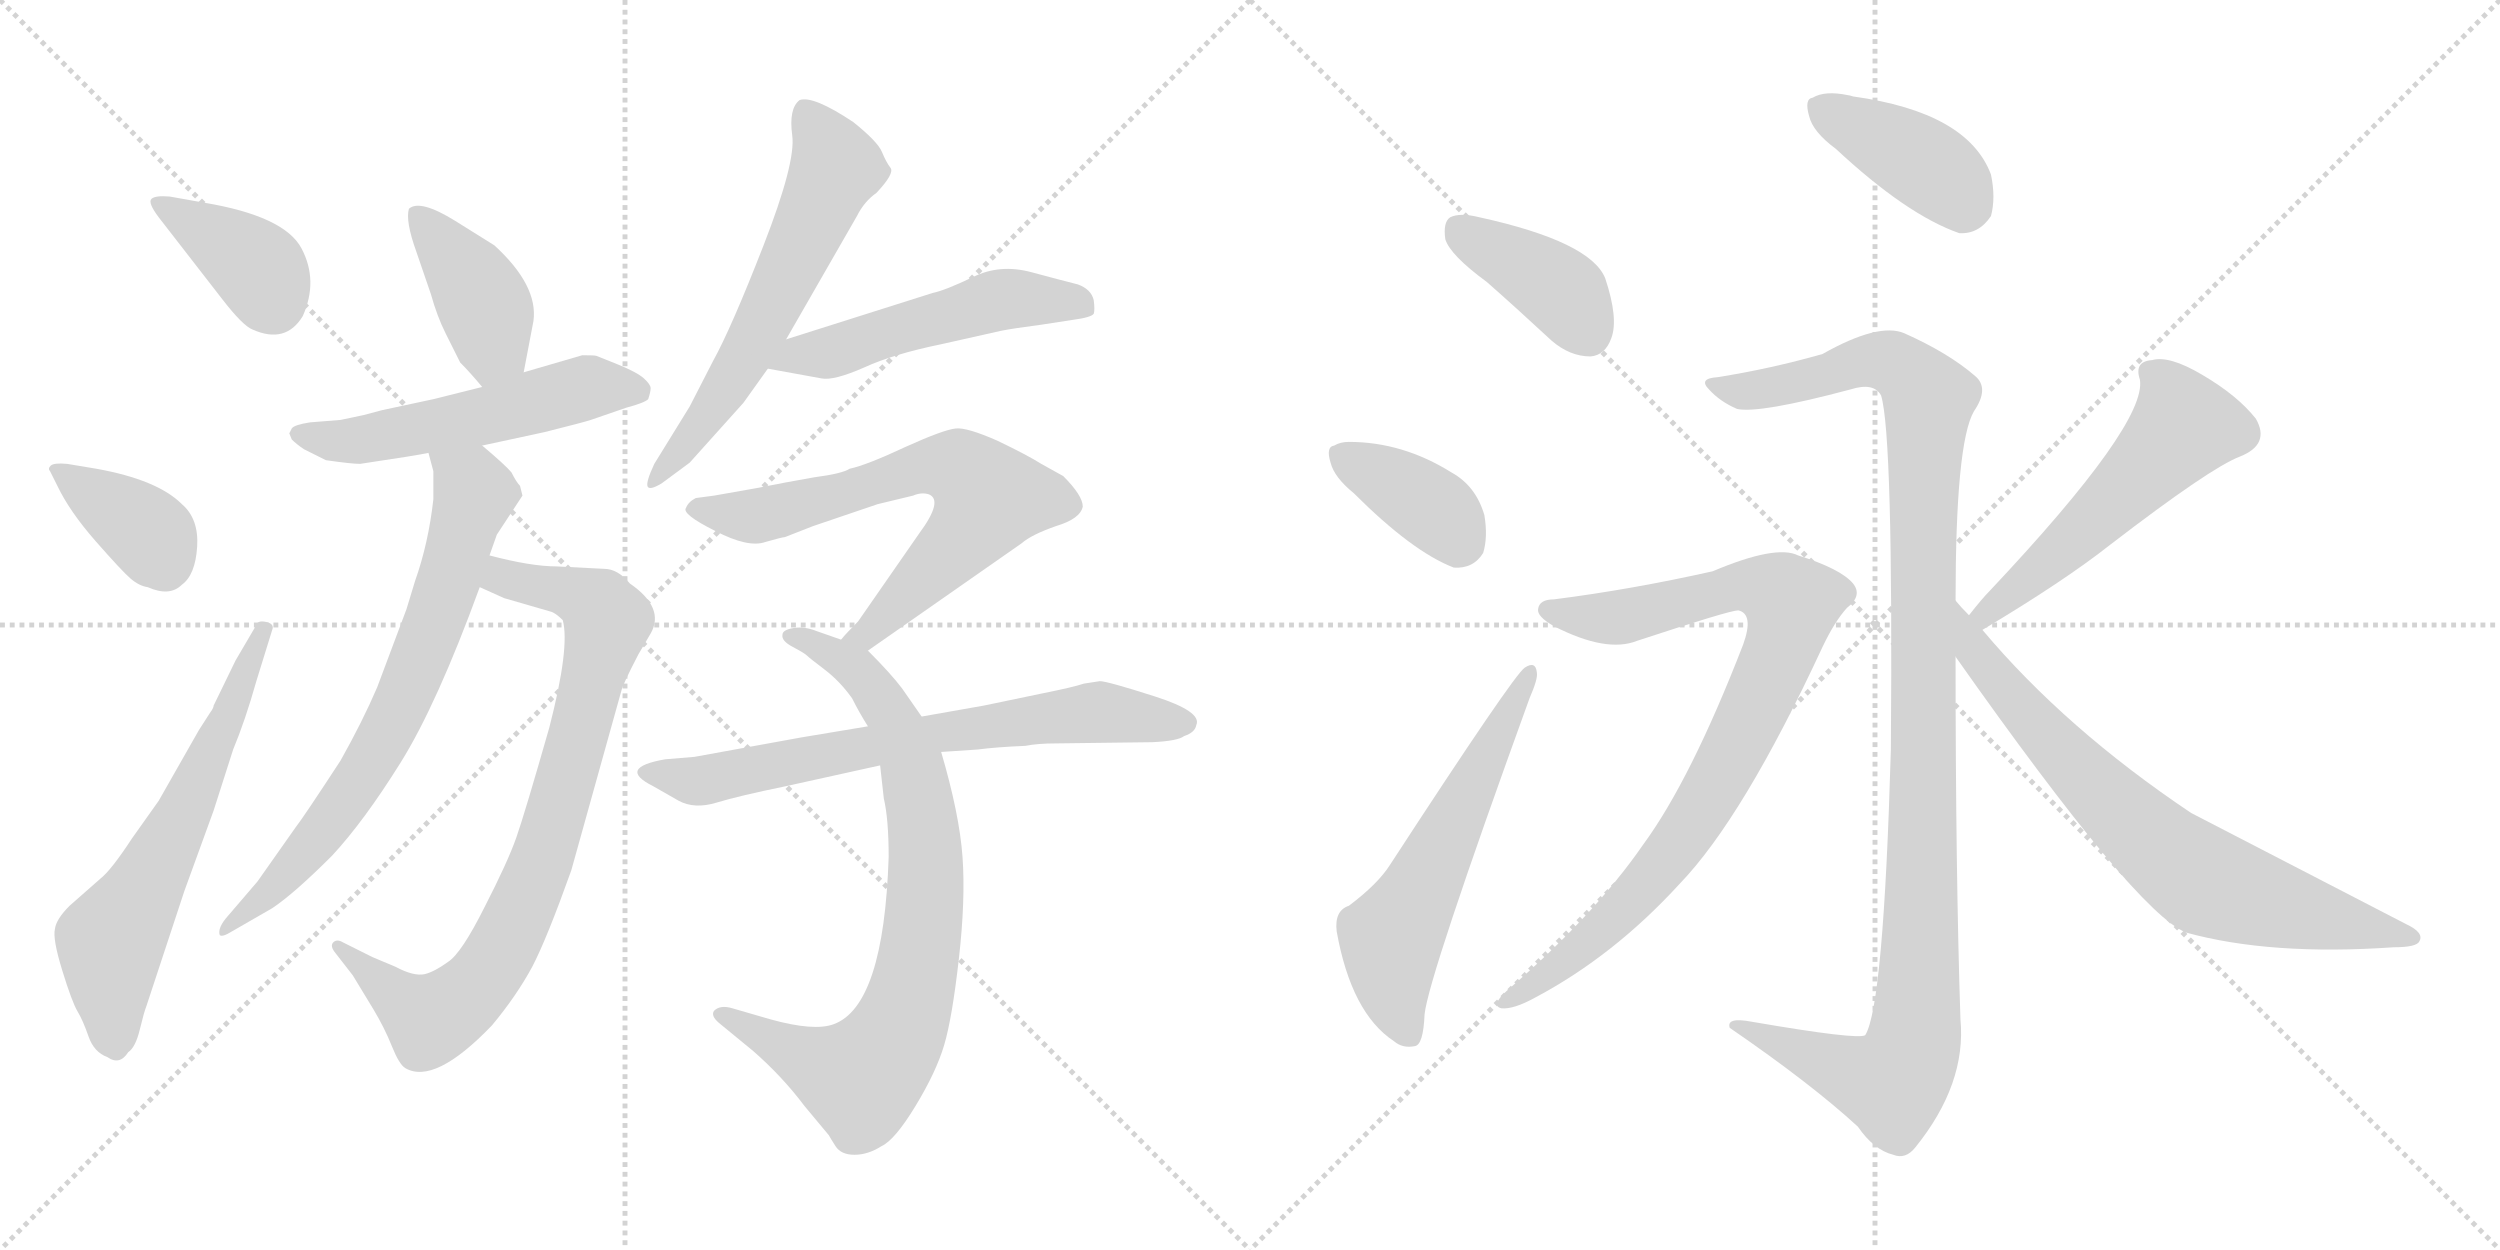 <svg version="1.1" viewBox="0 0 2048 1024" xmlns="http://www.w3.org/2000/svg">
  <g stroke="lightgray" stroke-dasharray="1,1" stroke-width="1" transform="scale(4, 4)">
    <line x1="0" y1="0" x2="256" y2="256"></line>
    <line x1="256" y1="0" x2="0" y2="256"></line>
    <line x1="128" y1="0" x2="128" y2="256"></line>
    <line x1="0" y1="128" x2="256" y2="128"></line>
    <line x1="256" y1="0" x2="512" y2="256"></line>
    <line x1="512" y1="0" x2="256" y2="256"></line>
    <line x1="384" y1="0" x2="384" y2="256"></line>
    <line x1="256" y1="128" x2="512" y2="128"></line>
  </g>
<g transform="scale(1, -1) translate(0, -850)">
   <style type="text/css">
    @keyframes keyframes0 {
      from {
       stroke: black;
       stroke-dashoffset: 382;
       stroke-width: 128;
       }
       55% {
       animation-timing-function: step-end;
       stroke: black;
       stroke-dashoffset: 0;
       stroke-width: 128;
       }
       to {
       stroke: black;
       stroke-width: 1024;
       }
       }
       #make-me-a-hanzi-animation-0 {
         animation: keyframes0 0.561s both;
         animation-delay: 0s;
         animation-timing-function: linear;
       }
    @keyframes keyframes1 {
      from {
       stroke: black;
       stroke-dashoffset: 372;
       stroke-width: 128;
       }
       55% {
       animation-timing-function: step-end;
       stroke: black;
       stroke-dashoffset: 0;
       stroke-width: 128;
       }
       to {
       stroke: black;
       stroke-width: 1024;
       }
       }
       #make-me-a-hanzi-animation-1 {
         animation: keyframes1 0.553s both;
         animation-delay: 0.561s;
         animation-timing-function: linear;
       }
    @keyframes keyframes2 {
      from {
       stroke: black;
       stroke-dashoffset: 628;
       stroke-width: 128;
       }
       67% {
       animation-timing-function: step-end;
       stroke: black;
       stroke-dashoffset: 0;
       stroke-width: 128;
       }
       to {
       stroke: black;
       stroke-width: 1024;
       }
       }
       #make-me-a-hanzi-animation-2 {
         animation: keyframes2 0.761s both;
         animation-delay: 1.114s;
         animation-timing-function: linear;
       }
    @keyframes keyframes3 {
      from {
       stroke: black;
       stroke-dashoffset: 406;
       stroke-width: 128;
       }
       57% {
       animation-timing-function: step-end;
       stroke: black;
       stroke-dashoffset: 0;
       stroke-width: 128;
       }
       to {
       stroke: black;
       stroke-width: 1024;
       }
       }
       #make-me-a-hanzi-animation-3 {
         animation: keyframes3 0.58s both;
         animation-delay: 1.875s;
         animation-timing-function: linear;
       }
    @keyframes keyframes4 {
      from {
       stroke: black;
       stroke-dashoffset: 543;
       stroke-width: 128;
       }
       64% {
       animation-timing-function: step-end;
       stroke: black;
       stroke-dashoffset: 0;
       stroke-width: 128;
       }
       to {
       stroke: black;
       stroke-width: 1024;
       }
       }
       #make-me-a-hanzi-animation-4 {
         animation: keyframes4 0.692s both;
         animation-delay: 2.455s;
         animation-timing-function: linear;
       }
    @keyframes keyframes5 {
      from {
       stroke: black;
       stroke-dashoffset: 824;
       stroke-width: 128;
       }
       73% {
       animation-timing-function: step-end;
       stroke: black;
       stroke-dashoffset: 0;
       stroke-width: 128;
       }
       to {
       stroke: black;
       stroke-width: 1024;
       }
       }
       #make-me-a-hanzi-animation-5 {
         animation: keyframes5 0.921s both;
         animation-delay: 3.147s;
         animation-timing-function: linear;
       }
    @keyframes keyframes6 {
      from {
       stroke: black;
       stroke-dashoffset: 718;
       stroke-width: 128;
       }
       70% {
       animation-timing-function: step-end;
       stroke: black;
       stroke-dashoffset: 0;
       stroke-width: 128;
       }
       to {
       stroke: black;
       stroke-width: 1024;
       }
       }
       #make-me-a-hanzi-animation-6 {
         animation: keyframes6 0.834s both;
         animation-delay: 4.068s;
         animation-timing-function: linear;
       }
    @keyframes keyframes7 {
      from {
       stroke: black;
       stroke-dashoffset: 607;
       stroke-width: 128;
       }
       66% {
       animation-timing-function: step-end;
       stroke: black;
       stroke-dashoffset: 0;
       stroke-width: 128;
       }
       to {
       stroke: black;
       stroke-width: 1024;
       }
       }
       #make-me-a-hanzi-animation-7 {
         animation: keyframes7 0.744s both;
         animation-delay: 4.902s;
         animation-timing-function: linear;
       }
    @keyframes keyframes8 {
      from {
       stroke: black;
       stroke-dashoffset: 516;
       stroke-width: 128;
       }
       63% {
       animation-timing-function: step-end;
       stroke: black;
       stroke-dashoffset: 0;
       stroke-width: 128;
       }
       to {
       stroke: black;
       stroke-width: 1024;
       }
       }
       #make-me-a-hanzi-animation-8 {
         animation: keyframes8 0.67s both;
         animation-delay: 5.646s;
         animation-timing-function: linear;
       }
    @keyframes keyframes9 {
      from {
       stroke: black;
       stroke-dashoffset: 680;
       stroke-width: 128;
       }
       69% {
       animation-timing-function: step-end;
       stroke: black;
       stroke-dashoffset: 0;
       stroke-width: 128;
       }
       to {
       stroke: black;
       stroke-width: 1024;
       }
       }
       #make-me-a-hanzi-animation-9 {
         animation: keyframes9 0.803s both;
         animation-delay: 6.316s;
         animation-timing-function: linear;
       }
    @keyframes keyframes10 {
      from {
       stroke: black;
       stroke-dashoffset: 802;
       stroke-width: 128;
       }
       72% {
       animation-timing-function: step-end;
       stroke: black;
       stroke-dashoffset: 0;
       stroke-width: 128;
       }
       to {
       stroke: black;
       stroke-width: 1024;
       }
       }
       #make-me-a-hanzi-animation-10 {
         animation: keyframes10 0.903s both;
         animation-delay: 7.119s;
         animation-timing-function: linear;
       }
    @keyframes keyframes11 {
      from {
       stroke: black;
       stroke-dashoffset: 696;
       stroke-width: 128;
       }
       69% {
       animation-timing-function: step-end;
       stroke: black;
       stroke-dashoffset: 0;
       stroke-width: 128;
       }
       to {
       stroke: black;
       stroke-width: 1024;
       }
       }
       #make-me-a-hanzi-animation-11 {
         animation: keyframes11 0.816s both;
         animation-delay: 8.022s;
         animation-timing-function: linear;
       }
    @keyframes keyframes12 {
      from {
       stroke: black;
       stroke-dashoffset: 395;
       stroke-width: 128;
       }
       56% {
       animation-timing-function: step-end;
       stroke: black;
       stroke-dashoffset: 0;
       stroke-width: 128;
       }
       to {
       stroke: black;
       stroke-width: 1024;
       }
       }
       #make-me-a-hanzi-animation-12 {
         animation: keyframes12 0.571s both;
         animation-delay: 8.838s;
         animation-timing-function: linear;
       }
    @keyframes keyframes13 {
      from {
       stroke: black;
       stroke-dashoffset: 374;
       stroke-width: 128;
       }
       55% {
       animation-timing-function: step-end;
       stroke: black;
       stroke-dashoffset: 0;
       stroke-width: 128;
       }
       to {
       stroke: black;
       stroke-width: 1024;
       }
       }
       #make-me-a-hanzi-animation-13 {
         animation: keyframes13 0.554s both;
         animation-delay: 9.41s;
         animation-timing-function: linear;
       }
    @keyframes keyframes14 {
      from {
       stroke: black;
       stroke-dashoffset: 581;
       stroke-width: 128;
       }
       65% {
       animation-timing-function: step-end;
       stroke: black;
       stroke-dashoffset: 0;
       stroke-width: 128;
       }
       to {
       stroke: black;
       stroke-width: 1024;
       }
       }
       #make-me-a-hanzi-animation-14 {
         animation: keyframes14 0.723s both;
         animation-delay: 9.964s;
         animation-timing-function: linear;
       }
    @keyframes keyframes15 {
      from {
       stroke: black;
       stroke-dashoffset: 399;
       stroke-width: 128;
       }
       56% {
       animation-timing-function: step-end;
       stroke: black;
       stroke-dashoffset: 0;
       stroke-width: 128;
       }
       to {
       stroke: black;
       stroke-width: 1024;
       }
       }
       #make-me-a-hanzi-animation-15 {
         animation: keyframes15 0.575s both;
         animation-delay: 10.687s;
         animation-timing-function: linear;
       }
    @keyframes keyframes16 {
      from {
       stroke: black;
       stroke-dashoffset: 1138;
       stroke-width: 128;
       }
       79% {
       animation-timing-function: step-end;
       stroke: black;
       stroke-dashoffset: 0;
       stroke-width: 128;
       }
       to {
       stroke: black;
       stroke-width: 1024;
       }
       }
       #make-me-a-hanzi-animation-16 {
         animation: keyframes16 1.176s both;
         animation-delay: 11.262s;
         animation-timing-function: linear;
       }
    @keyframes keyframes17 {
      from {
       stroke: black;
       stroke-dashoffset: 872;
       stroke-width: 128;
       }
       74% {
       animation-timing-function: step-end;
       stroke: black;
       stroke-dashoffset: 0;
       stroke-width: 128;
       }
       to {
       stroke: black;
       stroke-width: 1024;
       }
       }
       #make-me-a-hanzi-animation-17 {
         animation: keyframes17 0.96s both;
         animation-delay: 12.438s;
         animation-timing-function: linear;
       }
    @keyframes keyframes18 {
      from {
       stroke: black;
       stroke-dashoffset: 539;
       stroke-width: 128;
       }
       64% {
       animation-timing-function: step-end;
       stroke: black;
       stroke-dashoffset: 0;
       stroke-width: 128;
       }
       to {
       stroke: black;
       stroke-width: 1024;
       }
       }
       #make-me-a-hanzi-animation-18 {
         animation: keyframes18 0.689s both;
         animation-delay: 13.397s;
         animation-timing-function: linear;
       }
    @keyframes keyframes19 {
      from {
       stroke: black;
       stroke-dashoffset: 731;
       stroke-width: 128;
       }
       70% {
       animation-timing-function: step-end;
       stroke: black;
       stroke-dashoffset: 0;
       stroke-width: 128;
       }
       to {
       stroke: black;
       stroke-width: 1024;
       }
       }
       #make-me-a-hanzi-animation-19 {
         animation: keyframes19 0.845s both;
         animation-delay: 14.086s;
         animation-timing-function: linear;
       }
</style>
<path d="M 182.0 605.0 Q 199.0 583.0 207.0 580.0 Q 234.0 568.0 248.0 591.0 Q 261.0 620.0 247.0 646.5 Q 233.0 673.0 167.0 684.0 L 139.0 689.0 Q 127.0 690.0 124.0 687.0 Q 121.0 684.0 130.0 672.0 L 182.0 605.0 Z" fill="lightgray"></path> 
<path d="M 55.0 470.0 Q 44.0 471.0 41.5 468.5 Q 39.0 466.0 41.0 464.0 L 47.0 452.0 Q 57.0 431.0 78.5 406.5 Q 100.0 382.0 107.0 376.0 Q 114.0 370.0 121.0 369.0 Q 139.0 361.0 149.0 371.0 Q 160.0 379.0 161.5 402.0 Q 163.0 425.0 149.0 437.0 Q 129.0 457.0 79.0 466.0 L 55.0 470.0 Z" fill="lightgray"></path> 
<path d="M 193.0 309.0 L 175.0 272.0 Q 175.0 270.0 172.0 266.0 L 163.0 252.0 L 130.0 194.0 L 108.0 163.0 Q 91.0 137.0 82.0 130.0 L 57.0 108.0 Q 46.0 97.0 45.0 89.0 Q 43.0 81.0 51.0 55.0 Q 59.0 29.0 63.5 21.5 Q 68.0 14.0 72.5 1.0 Q 77.0 -12.0 88.0 -16.0 Q 98.0 -23.0 105.0 -12.0 Q 111.0 -8.0 114.5 6.5 Q 118.0 21.0 120.0 26.0 L 151.0 120.0 L 175.0 186.0 L 191.0 236.0 Q 201.0 260.0 210.0 292.0 L 223.0 334.0 Q 225.0 339.0 218.0 340.5 Q 211.0 342.0 210.0 338.0 L 193.0 309.0 Z" fill="lightgray"></path> 
<path d="M 429.0 545.0 L 437.0 587.0 Q 441.0 616.0 405.0 649.0 L 373.0 669.0 Q 344.0 687.0 335.0 679.0 Q 332.0 669.0 341.0 644.0 L 353.0 609.0 Q 358.0 591.0 365.0 577.0 L 377.0 553.0 Q 385.0 545.0 395.0 533.0 C 414.0 510.0 423.0 516.0 429.0 545.0 Z" fill="lightgray"></path> 
<path d="M 298.0 510.0 L 279.0 506.0 L 254.0 504.0 Q 241.0 502.0 239.0 499.0 L 237.0 495.0 L 239.0 490.0 Q 243.0 486.0 249.0 482.0 L 267.0 473.0 Q 288.0 470.0 295.0 470.0 Q 342.0 477.0 351.0 479.0 L 395.0 485.0 L 446.0 496.0 Q 478.0 504.0 484.0 506.0 L 513.0 516.0 Q 528.0 520.0 531.0 523.0 Q 533.0 529.0 533.0 532.0 Q 533.0 535.0 527.5 540.0 Q 522.0 545.0 506.0 551.5 Q 490.0 558.0 488.5 558.5 Q 487.0 559.0 477.0 559.0 L 429.0 545.0 L 395.0 533.0 L 355.0 523.0 L 313.0 514.0 L 298.0 510.0 Z" fill="lightgray"></path> 
<path d="M 393.0 369.0 L 413.0 360.0 L 451.0 349.0 Q 455.0 348.0 461.0 342.0 Q 467.0 320.0 450.0 254.0 Q 430.0 184.0 423.0 164.0 Q 416.0 144.0 397.0 107.0 Q 378.0 69.0 367.0 62.0 Q 356.0 54.0 348.0 52.0 Q 339.0 50.0 324.0 58.0 L 305.0 66.0 L 281.0 78.0 Q 276.0 81.0 273.0 78.0 Q 270.0 75.0 275.0 69.0 L 289.0 51.0 L 306.0 23.0 Q 315.0 8.0 321.0 -7.0 Q 327.0 -22.0 332.0 -25.0 Q 356.0 -39.0 403.0 10.0 Q 423.0 34.0 436.0 58.0 Q 448.0 81.0 468.0 137.0 L 509.0 284.0 Q 510.0 289.0 523.0 314.0 L 533.0 331.0 Q 545.0 352.0 516.0 372.0 Q 506.0 384.0 495.0 384.0 L 456.0 386.0 Q 435.0 386.0 401.0 395.0 C 372.0 402.0 366.0 381.0 393.0 369.0 Z" fill="lightgray"></path> 
<path d="M 351.0 479.0 L 355.0 464.0 L 355.0 441.0 Q 351.0 405.0 340.0 374.0 L 333.0 351.0 L 309.0 287.0 Q 297.0 259.0 279.0 227.0 Q 249.0 181.0 242.0 172.0 L 211.0 128.0 L 187.0 100.0 Q 178.0 90.0 180.0 84.0 Q 182.0 82.0 190.0 87.0 Q 197.0 91.0 223.0 106.0 Q 241.0 118.0 272.0 149.0 Q 298.0 177.0 328.0 225.0 Q 358.0 273.0 393.0 369.0 L 401.0 395.0 L 407.0 412.0 L 428.0 444.0 L 426.0 452.0 Q 423.0 455.0 419.0 463.0 Q 414.0 469.0 395.0 485.0 C 372.0 505.0 343.0 508.0 351.0 479.0 Z" fill="lightgray"></path> 
<path d="M 644.0 572.0 L 702.0 673.0 Q 708.0 685.0 718.0 692.0 Q 733.0 708.0 729.5 712.5 Q 726.0 717.0 722.5 725.5 Q 719.0 734.0 699.0 750.0 Q 666.0 772.0 655.0 768.0 Q 646.0 761.0 649.0 739.0 Q 652.0 717.0 625.5 649.0 Q 599.0 581.0 584.0 554.0 L 565.0 517.0 L 536.0 470.0 Q 529.0 455.0 530.5 451.5 Q 532.0 448.0 542.0 454.0 L 565.0 471.0 L 609.0 520.0 L 629.0 548.0 L 644.0 572.0 Z" fill="lightgray"></path> 
<path d="M 629.0 548.0 L 673.0 540.0 Q 683.0 538.0 708.0 549.0 Q 732.0 560.0 771.0 568.0 L 820.0 579.0 Q 830.0 581.0 853.0 584.0 L 879.0 588.0 Q 894.0 590.0 896.0 593.0 Q 897.0 596.0 896.0 604.0 Q 894.0 613.0 883.0 617.0 Q 871.0 620.0 845.0 627.0 Q 819.0 634.0 797.0 623.0 Q 774.0 612.0 764.0 610.0 L 644.0 572.0 C 615.0 563.0 599.0 553.0 629.0 548.0 Z" fill="lightgray"></path> 
<path d="M 711.0 317.0 L 837.0 405.0 Q 845.0 412.0 865.0 419.0 Q 885.0 425.0 887.0 435.0 Q 887.0 444.0 871.0 460.0 L 853.0 470.0 Q 842.0 477.0 817.0 489.0 Q 792.0 500.0 783.0 499.0 Q 773.0 498.0 742.0 484.0 Q 710.0 469.0 696.0 466.0 Q 690.0 462.0 667.0 459.0 Q 644.0 455.0 619.0 450.0 L 585.0 444.0 L 570.0 442.0 Q 564.0 439.0 562.0 434.0 Q 558.0 429.0 586.0 415.0 Q 613.0 401.0 627.0 406.0 Q 641.0 410.0 643.0 410.0 L 666.0 419.0 L 719.0 437.0 L 748.0 444.0 Q 755.0 447.0 761.0 445.0 Q 773.0 440.0 753.0 413.0 L 703.0 341.0 Q 693.0 331.0 689.0 326.0 C 669.0 304.0 686.0 300.0 711.0 317.0 Z" fill="lightgray"></path> 
<path d="M 755.0 263.0 L 739.0 286.0 Q 730.0 298.0 711.0 317.0 L 689.0 326.0 L 669.0 333.0 Q 659.0 337.0 650.0 335.5 Q 641.0 334.0 641.0 330.0 Q 640.0 325.0 649.5 320.0 Q 659.0 315.0 661.0 313.0 Q 663.0 311.0 675.5 301.5 Q 688.0 292.0 698.0 278.0 Q 704.0 266.0 711.0 255.0 L 721.0 223.0 L 724.0 196.0 Q 728.0 179.0 728.0 148.0 Q 724.0 26.0 683.0 11.0 Q 667.0 5.0 631.0 15.0 L 600.0 24.0 Q 590.0 27.0 585.0 22.0 Q 582.0 18.0 589.0 12.0 L 617.0 -11.0 Q 641.0 -32.0 659.0 -56.0 L 679.0 -80.0 Q 680.0 -82.0 684.5 -89.0 Q 689.0 -96.0 700.0 -96.0 Q 711.0 -96.0 722.0 -89.0 Q 733.0 -84.0 750.0 -56.0 Q 767.0 -28.0 773.5 -6.0 Q 780.0 16.0 785.5 64.5 Q 791.0 113.0 788.5 148.0 Q 786.0 183.0 771.0 234.0 L 755.0 263.0 Z" fill="lightgray"></path> 
<path d="M 888.0 290.0 Q 879.0 287.0 854.0 282.0 L 806.0 272.0 L 755.0 263.0 L 711.0 255.0 L 657.0 246.0 L 569.0 230.0 L 545.0 228.0 Q 505.0 221.0 535.0 206.0 L 556.0 194.0 Q 569.0 187.0 587.0 192.5 Q 605.0 198.0 644.0 206.0 L 721.0 223.0 L 771.0 234.0 L 801.0 236.0 Q 816.0 238.0 840.0 239.0 Q 850.0 241.0 865.0 241.0 L 944.0 242.0 Q 965.0 243.0 970.0 247.0 Q 979.0 250.0 980.0 256.0 Q 985.0 267.0 946.0 279.5 Q 907.0 292.0 901.0 292.0 L 888.0 290.0 Z" fill="lightgray"></path> 
<path d="M 1218.0 619.0 Q 1243.0 597.0 1271.0 571.0 Q 1286.0 558.0 1303.0 558.0 Q 1315.0 559.0 1320.0 573.0 Q 1326.0 589.0 1315.0 622.0 Q 1303.0 652.0 1212.0 672.0 Q 1196.0 676.0 1188.0 672.0 Q 1182.0 668.0 1184.0 654.0 Q 1188.0 641.0 1218.0 619.0 Z" fill="lightgray"></path> 
<path d="M 1109.0 446.0 Q 1157.0 398.0 1191.0 385.0 Q 1207.0 384.0 1215.0 397.0 Q 1219.0 410.0 1216.0 428.0 Q 1209.0 452.0 1189.0 463.0 Q 1149.0 488.0 1105.0 488.0 Q 1098.0 488.0 1093.0 485.0 Q 1086.0 484.0 1090.0 471.0 Q 1093.0 459.0 1109.0 446.0 Z" fill="lightgray"></path> 
<path d="M 1105.0 108.0 Q 1093.0 104.0 1095.0 87.0 Q 1107.0 20.0 1142.0 -3.0 Q 1149.0 -9.0 1159.0 -7.0 Q 1166.0 -6.0 1167.0 19.0 Q 1170.0 49.0 1253.0 278.0 Q 1260.0 294.0 1259.0 299.0 Q 1258.0 309.0 1249.0 303.0 Q 1240.0 297.0 1139.0 142.0 Q 1129.0 126.0 1105.0 108.0 Z" fill="lightgray"></path> 
<path d="M 1504.0 728.0 Q 1562.0 674.0 1605.0 659.0 Q 1621.0 658.0 1631.0 673.0 Q 1635.0 688.0 1631.0 707.0 Q 1612.0 758.0 1518.0 771.0 Q 1515.0 772.0 1514.0 772.0 Q 1495.0 776.0 1485.0 770.0 Q 1478.0 769.0 1482.0 755.0 Q 1485.0 742.0 1504.0 728.0 Z" fill="lightgray"></path> 
<path d="M 1602.0 358.0 Q 1602.0 487.0 1617.0 513.0 Q 1630.0 532.0 1618.0 542.0 Q 1596.0 561.0 1560.0 577.0 Q 1539.0 586.0 1493.0 560.0 Q 1451.0 548.0 1407.0 541.0 Q 1391.0 540.0 1400.0 531.0 Q 1409.0 521.0 1423.0 515.0 Q 1441.0 511.0 1516.0 531.0 Q 1535.0 537.0 1541.0 526.0 Q 1551.0 493.0 1549.0 236.0 Q 1543.0 26.0 1528.0 2.0 Q 1522.0 -2.0 1435.0 13.0 Q 1414.0 17.0 1417.0 8.0 Q 1484.0 -38.0 1522.0 -73.0 Q 1535.0 -92.0 1551.0 -96.0 Q 1561.0 -100.0 1569.0 -90.0 Q 1611.0 -38.0 1606.0 15.0 Q 1602.0 136.0 1602.0 312.0 L 1602.0 358.0 Z" fill="lightgray"></path> 
<path d="M 1273.0 359.0 Q 1261.0 359.0 1260.0 351.0 Q 1259.0 345.0 1273.0 337.0 Q 1316.0 315.0 1341.0 325.0 Q 1417.0 350.0 1424.0 350.0 Q 1437.0 347.0 1428.0 322.0 Q 1385.0 211.0 1346.0 158.0 Q 1306.0 100.0 1234.0 38.0 Q 1221.0 26.0 1230.0 24.0 Q 1240.0 23.0 1258.0 33.0 Q 1322.0 67.0 1376.0 126.0 Q 1428.0 180.0 1493.0 320.0 Q 1503.0 341.0 1513.0 352.0 Q 1526.0 362.0 1518.0 372.0 Q 1508.0 384.0 1473.0 395.0 Q 1455.0 404.0 1403.0 382.0 Q 1336.0 367.0 1273.0 359.0 Z" fill="lightgray"></path> 
<path d="M 1624.0 334.0 Q 1691.0 374.0 1729.0 404.0 Q 1811.0 467.0 1835.0 476.0 Q 1860.0 486.0 1848.0 507.0 Q 1833.0 526.0 1804.0 543.0 Q 1777.0 559.0 1763.0 555.0 Q 1748.0 554.0 1753.0 539.0 Q 1759.0 503.0 1630.0 366.0 Q 1624.0 360.0 1613.0 346.0 C 1594.0 323.0 1598.0 319.0 1624.0 334.0 Z" fill="lightgray"></path> 
<path d="M 1613.0 346.0 Q 1606.0 353.0 1602.0 358.0 C 1582.0 380.0 1585.0 336.0 1602.0 312.0 Q 1750.0 102.0 1791.0 86.0 Q 1860.0 67.0 1961.0 74.0 Q 1980.0 74.0 1982.0 79.0 Q 1986.0 86.0 1971.0 93.0 Q 1797.0 183.0 1795.0 184.0 Q 1692.0 253.0 1624.0 334.0 L 1613.0 346.0 Z" fill="lightgray"></path> 
      <clipPath id="make-me-a-hanzi-clip-0">
      <path d="M 182.0 605.0 Q 199.0 583.0 207.0 580.0 Q 234.0 568.0 248.0 591.0 Q 261.0 620.0 247.0 646.5 Q 233.0 673.0 167.0 684.0 L 139.0 689.0 Q 127.0 690.0 124.0 687.0 Q 121.0 684.0 130.0 672.0 L 182.0 605.0 Z" fill="lightgray"></path>
      </clipPath>
      <path clip-path="url(#make-me-a-hanzi-clip-0)" d="M 132.0 684.0 L 208.0 633.0 L 224.0 603.0 " fill="none" id="make-me-a-hanzi-animation-0" stroke-dasharray="254 508" stroke-linecap="round"></path>

      <clipPath id="make-me-a-hanzi-clip-1">
      <path d="M 55.0 470.0 Q 44.0 471.0 41.5 468.5 Q 39.0 466.0 41.0 464.0 L 47.0 452.0 Q 57.0 431.0 78.5 406.5 Q 100.0 382.0 107.0 376.0 Q 114.0 370.0 121.0 369.0 Q 139.0 361.0 149.0 371.0 Q 160.0 379.0 161.5 402.0 Q 163.0 425.0 149.0 437.0 Q 129.0 457.0 79.0 466.0 L 55.0 470.0 Z" fill="lightgray"></path>
      </clipPath>
      <path clip-path="url(#make-me-a-hanzi-clip-1)" d="M 49.0 465.0 L 122.0 412.0 L 134.0 389.0 " fill="none" id="make-me-a-hanzi-animation-1" stroke-dasharray="244 488" stroke-linecap="round"></path>

      <clipPath id="make-me-a-hanzi-clip-2">
      <path d="M 193.0 309.0 L 175.0 272.0 Q 175.0 270.0 172.0 266.0 L 163.0 252.0 L 130.0 194.0 L 108.0 163.0 Q 91.0 137.0 82.0 130.0 L 57.0 108.0 Q 46.0 97.0 45.0 89.0 Q 43.0 81.0 51.0 55.0 Q 59.0 29.0 63.5 21.5 Q 68.0 14.0 72.5 1.0 Q 77.0 -12.0 88.0 -16.0 Q 98.0 -23.0 105.0 -12.0 Q 111.0 -8.0 114.5 6.5 Q 118.0 21.0 120.0 26.0 L 151.0 120.0 L 175.0 186.0 L 191.0 236.0 Q 201.0 260.0 210.0 292.0 L 223.0 334.0 Q 225.0 339.0 218.0 340.5 Q 211.0 342.0 210.0 338.0 L 193.0 309.0 Z" fill="lightgray"></path>
      </clipPath>
      <path clip-path="url(#make-me-a-hanzi-clip-2)" d="M 95.0 -8.0 L 91.0 79.0 L 146.0 174.0 L 216.0 334.0 " fill="none" id="make-me-a-hanzi-animation-2" stroke-dasharray="500 1000" stroke-linecap="round"></path>

      <clipPath id="make-me-a-hanzi-clip-3">
      <path d="M 429.0 545.0 L 437.0 587.0 Q 441.0 616.0 405.0 649.0 L 373.0 669.0 Q 344.0 687.0 335.0 679.0 Q 332.0 669.0 341.0 644.0 L 353.0 609.0 Q 358.0 591.0 365.0 577.0 L 377.0 553.0 Q 385.0 545.0 395.0 533.0 C 414.0 510.0 423.0 516.0 429.0 545.0 Z" fill="lightgray"></path>
      </clipPath>
      <path clip-path="url(#make-me-a-hanzi-clip-3)" d="M 341.0 674.0 L 398.0 598.0 L 404.0 563.0 L 397.0 545.0 " fill="none" id="make-me-a-hanzi-animation-3" stroke-dasharray="278 556" stroke-linecap="round"></path>

      <clipPath id="make-me-a-hanzi-clip-4">
      <path d="M 298.0 510.0 L 279.0 506.0 L 254.0 504.0 Q 241.0 502.0 239.0 499.0 L 237.0 495.0 L 239.0 490.0 Q 243.0 486.0 249.0 482.0 L 267.0 473.0 Q 288.0 470.0 295.0 470.0 Q 342.0 477.0 351.0 479.0 L 395.0 485.0 L 446.0 496.0 Q 478.0 504.0 484.0 506.0 L 513.0 516.0 Q 528.0 520.0 531.0 523.0 Q 533.0 529.0 533.0 532.0 Q 533.0 535.0 527.5 540.0 Q 522.0 545.0 506.0 551.5 Q 490.0 558.0 488.5 558.5 Q 487.0 559.0 477.0 559.0 L 429.0 545.0 L 395.0 533.0 L 355.0 523.0 L 313.0 514.0 L 298.0 510.0 Z" fill="lightgray"></path>
      </clipPath>
      <path clip-path="url(#make-me-a-hanzi-clip-4)" d="M 243.0 495.0 L 278.0 488.0 L 303.0 490.0 L 482.0 533.0 L 524.0 529.0 " fill="none" id="make-me-a-hanzi-animation-4" stroke-dasharray="415 830" stroke-linecap="round"></path>

      <clipPath id="make-me-a-hanzi-clip-5">
      <path d="M 393.0 369.0 L 413.0 360.0 L 451.0 349.0 Q 455.0 348.0 461.0 342.0 Q 467.0 320.0 450.0 254.0 Q 430.0 184.0 423.0 164.0 Q 416.0 144.0 397.0 107.0 Q 378.0 69.0 367.0 62.0 Q 356.0 54.0 348.0 52.0 Q 339.0 50.0 324.0 58.0 L 305.0 66.0 L 281.0 78.0 Q 276.0 81.0 273.0 78.0 Q 270.0 75.0 275.0 69.0 L 289.0 51.0 L 306.0 23.0 Q 315.0 8.0 321.0 -7.0 Q 327.0 -22.0 332.0 -25.0 Q 356.0 -39.0 403.0 10.0 Q 423.0 34.0 436.0 58.0 Q 448.0 81.0 468.0 137.0 L 509.0 284.0 Q 510.0 289.0 523.0 314.0 L 533.0 331.0 Q 545.0 352.0 516.0 372.0 Q 506.0 384.0 495.0 384.0 L 456.0 386.0 Q 435.0 386.0 401.0 395.0 C 372.0 402.0 366.0 381.0 393.0 369.0 Z" fill="lightgray"></path>
      </clipPath>
      <path clip-path="url(#make-me-a-hanzi-clip-5)" d="M 401.0 374.0 L 414.0 376.0 L 474.0 362.0 L 491.0 353.0 L 497.0 341.0 L 468.0 224.0 L 434.0 121.0 L 400.0 54.0 L 356.0 16.0 L 329.0 30.0 L 277.0 74.0 " fill="none" id="make-me-a-hanzi-animation-5" stroke-dasharray="696 1392" stroke-linecap="round"></path>

      <clipPath id="make-me-a-hanzi-clip-6">
      <path d="M 351.0 479.0 L 355.0 464.0 L 355.0 441.0 Q 351.0 405.0 340.0 374.0 L 333.0 351.0 L 309.0 287.0 Q 297.0 259.0 279.0 227.0 Q 249.0 181.0 242.0 172.0 L 211.0 128.0 L 187.0 100.0 Q 178.0 90.0 180.0 84.0 Q 182.0 82.0 190.0 87.0 Q 197.0 91.0 223.0 106.0 Q 241.0 118.0 272.0 149.0 Q 298.0 177.0 328.0 225.0 Q 358.0 273.0 393.0 369.0 L 401.0 395.0 L 407.0 412.0 L 428.0 444.0 L 426.0 452.0 Q 423.0 455.0 419.0 463.0 Q 414.0 469.0 395.0 485.0 C 372.0 505.0 343.0 508.0 351.0 479.0 Z" fill="lightgray"></path>
      </clipPath>
      <path clip-path="url(#make-me-a-hanzi-clip-6)" d="M 359.0 473.0 L 376.0 463.0 L 389.0 445.0 L 366.0 368.0 L 318.0 251.0 L 262.0 166.0 L 184.0 87.0 " fill="none" id="make-me-a-hanzi-animation-6" stroke-dasharray="590 1180" stroke-linecap="round"></path>

      <clipPath id="make-me-a-hanzi-clip-7">
      <path d="M 644.0 572.0 L 702.0 673.0 Q 708.0 685.0 718.0 692.0 Q 733.0 708.0 729.5 712.5 Q 726.0 717.0 722.5 725.5 Q 719.0 734.0 699.0 750.0 Q 666.0 772.0 655.0 768.0 Q 646.0 761.0 649.0 739.0 Q 652.0 717.0 625.5 649.0 Q 599.0 581.0 584.0 554.0 L 565.0 517.0 L 536.0 470.0 Q 529.0 455.0 530.5 451.5 Q 532.0 448.0 542.0 454.0 L 565.0 471.0 L 609.0 520.0 L 629.0 548.0 L 644.0 572.0 Z" fill="lightgray"></path>
      </clipPath>
      <path clip-path="url(#make-me-a-hanzi-clip-7)" d="M 660.0 758.0 L 685.0 713.0 L 615.0 565.0 L 536.0 454.0 " fill="none" id="make-me-a-hanzi-animation-7" stroke-dasharray="479 958" stroke-linecap="round"></path>

      <clipPath id="make-me-a-hanzi-clip-8">
      <path d="M 629.0 548.0 L 673.0 540.0 Q 683.0 538.0 708.0 549.0 Q 732.0 560.0 771.0 568.0 L 820.0 579.0 Q 830.0 581.0 853.0 584.0 L 879.0 588.0 Q 894.0 590.0 896.0 593.0 Q 897.0 596.0 896.0 604.0 Q 894.0 613.0 883.0 617.0 Q 871.0 620.0 845.0 627.0 Q 819.0 634.0 797.0 623.0 Q 774.0 612.0 764.0 610.0 L 644.0 572.0 C 615.0 563.0 599.0 553.0 629.0 548.0 Z" fill="lightgray"></path>
      </clipPath>
      <path clip-path="url(#make-me-a-hanzi-clip-8)" d="M 637.0 551.0 L 818.0 604.0 L 889.0 599.0 " fill="none" id="make-me-a-hanzi-animation-8" stroke-dasharray="388 776" stroke-linecap="round"></path>

      <clipPath id="make-me-a-hanzi-clip-9">
      <path d="M 711.0 317.0 L 837.0 405.0 Q 845.0 412.0 865.0 419.0 Q 885.0 425.0 887.0 435.0 Q 887.0 444.0 871.0 460.0 L 853.0 470.0 Q 842.0 477.0 817.0 489.0 Q 792.0 500.0 783.0 499.0 Q 773.0 498.0 742.0 484.0 Q 710.0 469.0 696.0 466.0 Q 690.0 462.0 667.0 459.0 Q 644.0 455.0 619.0 450.0 L 585.0 444.0 L 570.0 442.0 Q 564.0 439.0 562.0 434.0 Q 558.0 429.0 586.0 415.0 Q 613.0 401.0 627.0 406.0 Q 641.0 410.0 643.0 410.0 L 666.0 419.0 L 719.0 437.0 L 748.0 444.0 Q 755.0 447.0 761.0 445.0 Q 773.0 440.0 753.0 413.0 L 703.0 341.0 Q 693.0 331.0 689.0 326.0 C 669.0 304.0 686.0 300.0 711.0 317.0 Z" fill="lightgray"></path>
      </clipPath>
      <path clip-path="url(#make-me-a-hanzi-clip-9)" d="M 570.0 434.0 L 620.0 427.0 L 759.0 468.0 L 777.0 469.0 L 796.0 459.0 L 811.0 442.0 L 798.0 421.0 L 722.0 341.0 L 695.0 326.0 " fill="none" id="make-me-a-hanzi-animation-9" stroke-dasharray="552 1104" stroke-linecap="round"></path>

      <clipPath id="make-me-a-hanzi-clip-10">
      <path d="M 755.0 263.0 L 739.0 286.0 Q 730.0 298.0 711.0 317.0 L 689.0 326.0 L 669.0 333.0 Q 659.0 337.0 650.0 335.5 Q 641.0 334.0 641.0 330.0 Q 640.0 325.0 649.5 320.0 Q 659.0 315.0 661.0 313.0 Q 663.0 311.0 675.5 301.5 Q 688.0 292.0 698.0 278.0 Q 704.0 266.0 711.0 255.0 L 721.0 223.0 L 724.0 196.0 Q 728.0 179.0 728.0 148.0 Q 724.0 26.0 683.0 11.0 Q 667.0 5.0 631.0 15.0 L 600.0 24.0 Q 590.0 27.0 585.0 22.0 Q 582.0 18.0 589.0 12.0 L 617.0 -11.0 Q 641.0 -32.0 659.0 -56.0 L 679.0 -80.0 Q 680.0 -82.0 684.5 -89.0 Q 689.0 -96.0 700.0 -96.0 Q 711.0 -96.0 722.0 -89.0 Q 733.0 -84.0 750.0 -56.0 Q 767.0 -28.0 773.5 -6.0 Q 780.0 16.0 785.5 64.5 Q 791.0 113.0 788.5 148.0 Q 786.0 183.0 771.0 234.0 L 755.0 263.0 Z" fill="lightgray"></path>
      </clipPath>
      <path clip-path="url(#make-me-a-hanzi-clip-10)" d="M 649.0 328.0 L 705.0 299.0 L 727.0 269.0 L 746.0 227.0 L 758.0 162.0 L 752.0 59.0 L 729.0 -7.0 L 705.0 -34.0 L 666.0 -20.0 L 593.0 19.0 " fill="none" id="make-me-a-hanzi-animation-10" stroke-dasharray="674 1348" stroke-linecap="round"></path>

      <clipPath id="make-me-a-hanzi-clip-11">
      <path d="M 888.0 290.0 Q 879.0 287.0 854.0 282.0 L 806.0 272.0 L 755.0 263.0 L 711.0 255.0 L 657.0 246.0 L 569.0 230.0 L 545.0 228.0 Q 505.0 221.0 535.0 206.0 L 556.0 194.0 Q 569.0 187.0 587.0 192.5 Q 605.0 198.0 644.0 206.0 L 721.0 223.0 L 771.0 234.0 L 801.0 236.0 Q 816.0 238.0 840.0 239.0 Q 850.0 241.0 865.0 241.0 L 944.0 242.0 Q 965.0 243.0 970.0 247.0 Q 979.0 250.0 980.0 256.0 Q 985.0 267.0 946.0 279.5 Q 907.0 292.0 901.0 292.0 L 888.0 290.0 Z" fill="lightgray"></path>
      </clipPath>
      <path clip-path="url(#make-me-a-hanzi-clip-11)" d="M 536.0 219.0 L 576.0 210.0 L 721.0 241.0 L 898.0 267.0 L 969.0 258.0 " fill="none" id="make-me-a-hanzi-animation-11" stroke-dasharray="568 1136" stroke-linecap="round"></path>

      <clipPath id="make-me-a-hanzi-clip-12">
      <path d="M 1218.0 619.0 Q 1243.0 597.0 1271.0 571.0 Q 1286.0 558.0 1303.0 558.0 Q 1315.0 559.0 1320.0 573.0 Q 1326.0 589.0 1315.0 622.0 Q 1303.0 652.0 1212.0 672.0 Q 1196.0 676.0 1188.0 672.0 Q 1182.0 668.0 1184.0 654.0 Q 1188.0 641.0 1218.0 619.0 Z" fill="lightgray"></path>
      </clipPath>
      <path clip-path="url(#make-me-a-hanzi-clip-12)" d="M 1195.0 663.0 L 1273.0 617.0 L 1301.0 577.0 " fill="none" id="make-me-a-hanzi-animation-12" stroke-dasharray="267 534" stroke-linecap="round"></path>

      <clipPath id="make-me-a-hanzi-clip-13">
      <path d="M 1109.0 446.0 Q 1157.0 398.0 1191.0 385.0 Q 1207.0 384.0 1215.0 397.0 Q 1219.0 410.0 1216.0 428.0 Q 1209.0 452.0 1189.0 463.0 Q 1149.0 488.0 1105.0 488.0 Q 1098.0 488.0 1093.0 485.0 Q 1086.0 484.0 1090.0 471.0 Q 1093.0 459.0 1109.0 446.0 Z" fill="lightgray"></path>
      </clipPath>
      <path clip-path="url(#make-me-a-hanzi-clip-13)" d="M 1102.0 476.0 L 1166.0 439.0 L 1185.0 423.0 L 1194.0 406.0 " fill="none" id="make-me-a-hanzi-animation-13" stroke-dasharray="246 492" stroke-linecap="round"></path>

      <clipPath id="make-me-a-hanzi-clip-14">
      <path d="M 1105.0 108.0 Q 1093.0 104.0 1095.0 87.0 Q 1107.0 20.0 1142.0 -3.0 Q 1149.0 -9.0 1159.0 -7.0 Q 1166.0 -6.0 1167.0 19.0 Q 1170.0 49.0 1253.0 278.0 Q 1260.0 294.0 1259.0 299.0 Q 1258.0 309.0 1249.0 303.0 Q 1240.0 297.0 1139.0 142.0 Q 1129.0 126.0 1105.0 108.0 Z" fill="lightgray"></path>
      </clipPath>
      <path clip-path="url(#make-me-a-hanzi-clip-14)" d="M 1154.0 2.0 L 1140.0 46.0 L 1140.0 79.0 L 1253.0 297.0 " fill="none" id="make-me-a-hanzi-animation-14" stroke-dasharray="453 906" stroke-linecap="round"></path>

      <clipPath id="make-me-a-hanzi-clip-15">
      <path d="M 1504.0 728.0 Q 1562.0 674.0 1605.0 659.0 Q 1621.0 658.0 1631.0 673.0 Q 1635.0 688.0 1631.0 707.0 Q 1612.0 758.0 1518.0 771.0 Q 1515.0 772.0 1514.0 772.0 Q 1495.0 776.0 1485.0 770.0 Q 1478.0 769.0 1482.0 755.0 Q 1485.0 742.0 1504.0 728.0 Z" fill="lightgray"></path>
      </clipPath>
      <path clip-path="url(#make-me-a-hanzi-clip-15)" d="M 1494.0 760.0 L 1566.0 723.0 L 1612.0 682.0 " fill="none" id="make-me-a-hanzi-animation-15" stroke-dasharray="271 542" stroke-linecap="round"></path>

      <clipPath id="make-me-a-hanzi-clip-16">
      <path d="M 1602.0 358.0 Q 1602.0 487.0 1617.0 513.0 Q 1630.0 532.0 1618.0 542.0 Q 1596.0 561.0 1560.0 577.0 Q 1539.0 586.0 1493.0 560.0 Q 1451.0 548.0 1407.0 541.0 Q 1391.0 540.0 1400.0 531.0 Q 1409.0 521.0 1423.0 515.0 Q 1441.0 511.0 1516.0 531.0 Q 1535.0 537.0 1541.0 526.0 Q 1551.0 493.0 1549.0 236.0 Q 1543.0 26.0 1528.0 2.0 Q 1522.0 -2.0 1435.0 13.0 Q 1414.0 17.0 1417.0 8.0 Q 1484.0 -38.0 1522.0 -73.0 Q 1535.0 -92.0 1551.0 -96.0 Q 1561.0 -100.0 1569.0 -90.0 Q 1611.0 -38.0 1606.0 15.0 Q 1602.0 136.0 1602.0 312.0 L 1602.0 358.0 Z" fill="lightgray"></path>
      </clipPath>
      <path clip-path="url(#make-me-a-hanzi-clip-16)" d="M 1410.0 532.0 L 1447.0 532.0 L 1538.0 555.0 L 1556.0 550.0 L 1580.0 523.0 L 1568.0 -4.0 L 1550.0 -38.0 L 1427.0 7.0 " fill="none" id="make-me-a-hanzi-animation-16" stroke-dasharray="1010 2020" stroke-linecap="round"></path>

      <clipPath id="make-me-a-hanzi-clip-17">
      <path d="M 1273.0 359.0 Q 1261.0 359.0 1260.0 351.0 Q 1259.0 345.0 1273.0 337.0 Q 1316.0 315.0 1341.0 325.0 Q 1417.0 350.0 1424.0 350.0 Q 1437.0 347.0 1428.0 322.0 Q 1385.0 211.0 1346.0 158.0 Q 1306.0 100.0 1234.0 38.0 Q 1221.0 26.0 1230.0 24.0 Q 1240.0 23.0 1258.0 33.0 Q 1322.0 67.0 1376.0 126.0 Q 1428.0 180.0 1493.0 320.0 Q 1503.0 341.0 1513.0 352.0 Q 1526.0 362.0 1518.0 372.0 Q 1508.0 384.0 1473.0 395.0 Q 1455.0 404.0 1403.0 382.0 Q 1336.0 367.0 1273.0 359.0 Z" fill="lightgray"></path>
      </clipPath>
      <path clip-path="url(#make-me-a-hanzi-clip-17)" d="M 1269.0 351.0 L 1324.0 344.0 L 1419.0 370.0 L 1452.0 366.0 L 1468.0 356.0 L 1439.0 272.0 L 1403.0 202.0 L 1364.0 144.0 L 1293.0 71.0 L 1235.0 30.0 " fill="none" id="make-me-a-hanzi-animation-17" stroke-dasharray="744 1488" stroke-linecap="round"></path>

      <clipPath id="make-me-a-hanzi-clip-18">
      <path d="M 1624.0 334.0 Q 1691.0 374.0 1729.0 404.0 Q 1811.0 467.0 1835.0 476.0 Q 1860.0 486.0 1848.0 507.0 Q 1833.0 526.0 1804.0 543.0 Q 1777.0 559.0 1763.0 555.0 Q 1748.0 554.0 1753.0 539.0 Q 1759.0 503.0 1630.0 366.0 Q 1624.0 360.0 1613.0 346.0 C 1594.0 323.0 1598.0 319.0 1624.0 334.0 Z" fill="lightgray"></path>
      </clipPath>
      <path clip-path="url(#make-me-a-hanzi-clip-18)" d="M 1762.0 545.0 L 1775.0 534.0 L 1789.0 501.0 L 1723.0 430.0 L 1647.0 368.0 L 1642.0 358.0 L 1628.0 347.0 L 1622.0 349.0 " fill="none" id="make-me-a-hanzi-animation-18" stroke-dasharray="411 822" stroke-linecap="round"></path>

      <clipPath id="make-me-a-hanzi-clip-19">
      <path d="M 1613.0 346.0 Q 1606.0 353.0 1602.0 358.0 C 1582.0 380.0 1585.0 336.0 1602.0 312.0 Q 1750.0 102.0 1791.0 86.0 Q 1860.0 67.0 1961.0 74.0 Q 1980.0 74.0 1982.0 79.0 Q 1986.0 86.0 1971.0 93.0 Q 1797.0 183.0 1795.0 184.0 Q 1692.0 253.0 1624.0 334.0 L 1613.0 346.0 Z" fill="lightgray"></path>
      </clipPath>
      <path clip-path="url(#make-me-a-hanzi-clip-19)" d="M 1607.0 346.0 L 1621.0 309.0 L 1669.0 253.0 L 1738.0 183.0 L 1797.0 134.0 L 1870.0 107.0 L 1976.0 82.0 " fill="none" id="make-me-a-hanzi-animation-19" stroke-dasharray="603 1206" stroke-linecap="round"></path>

</g>
</svg>
